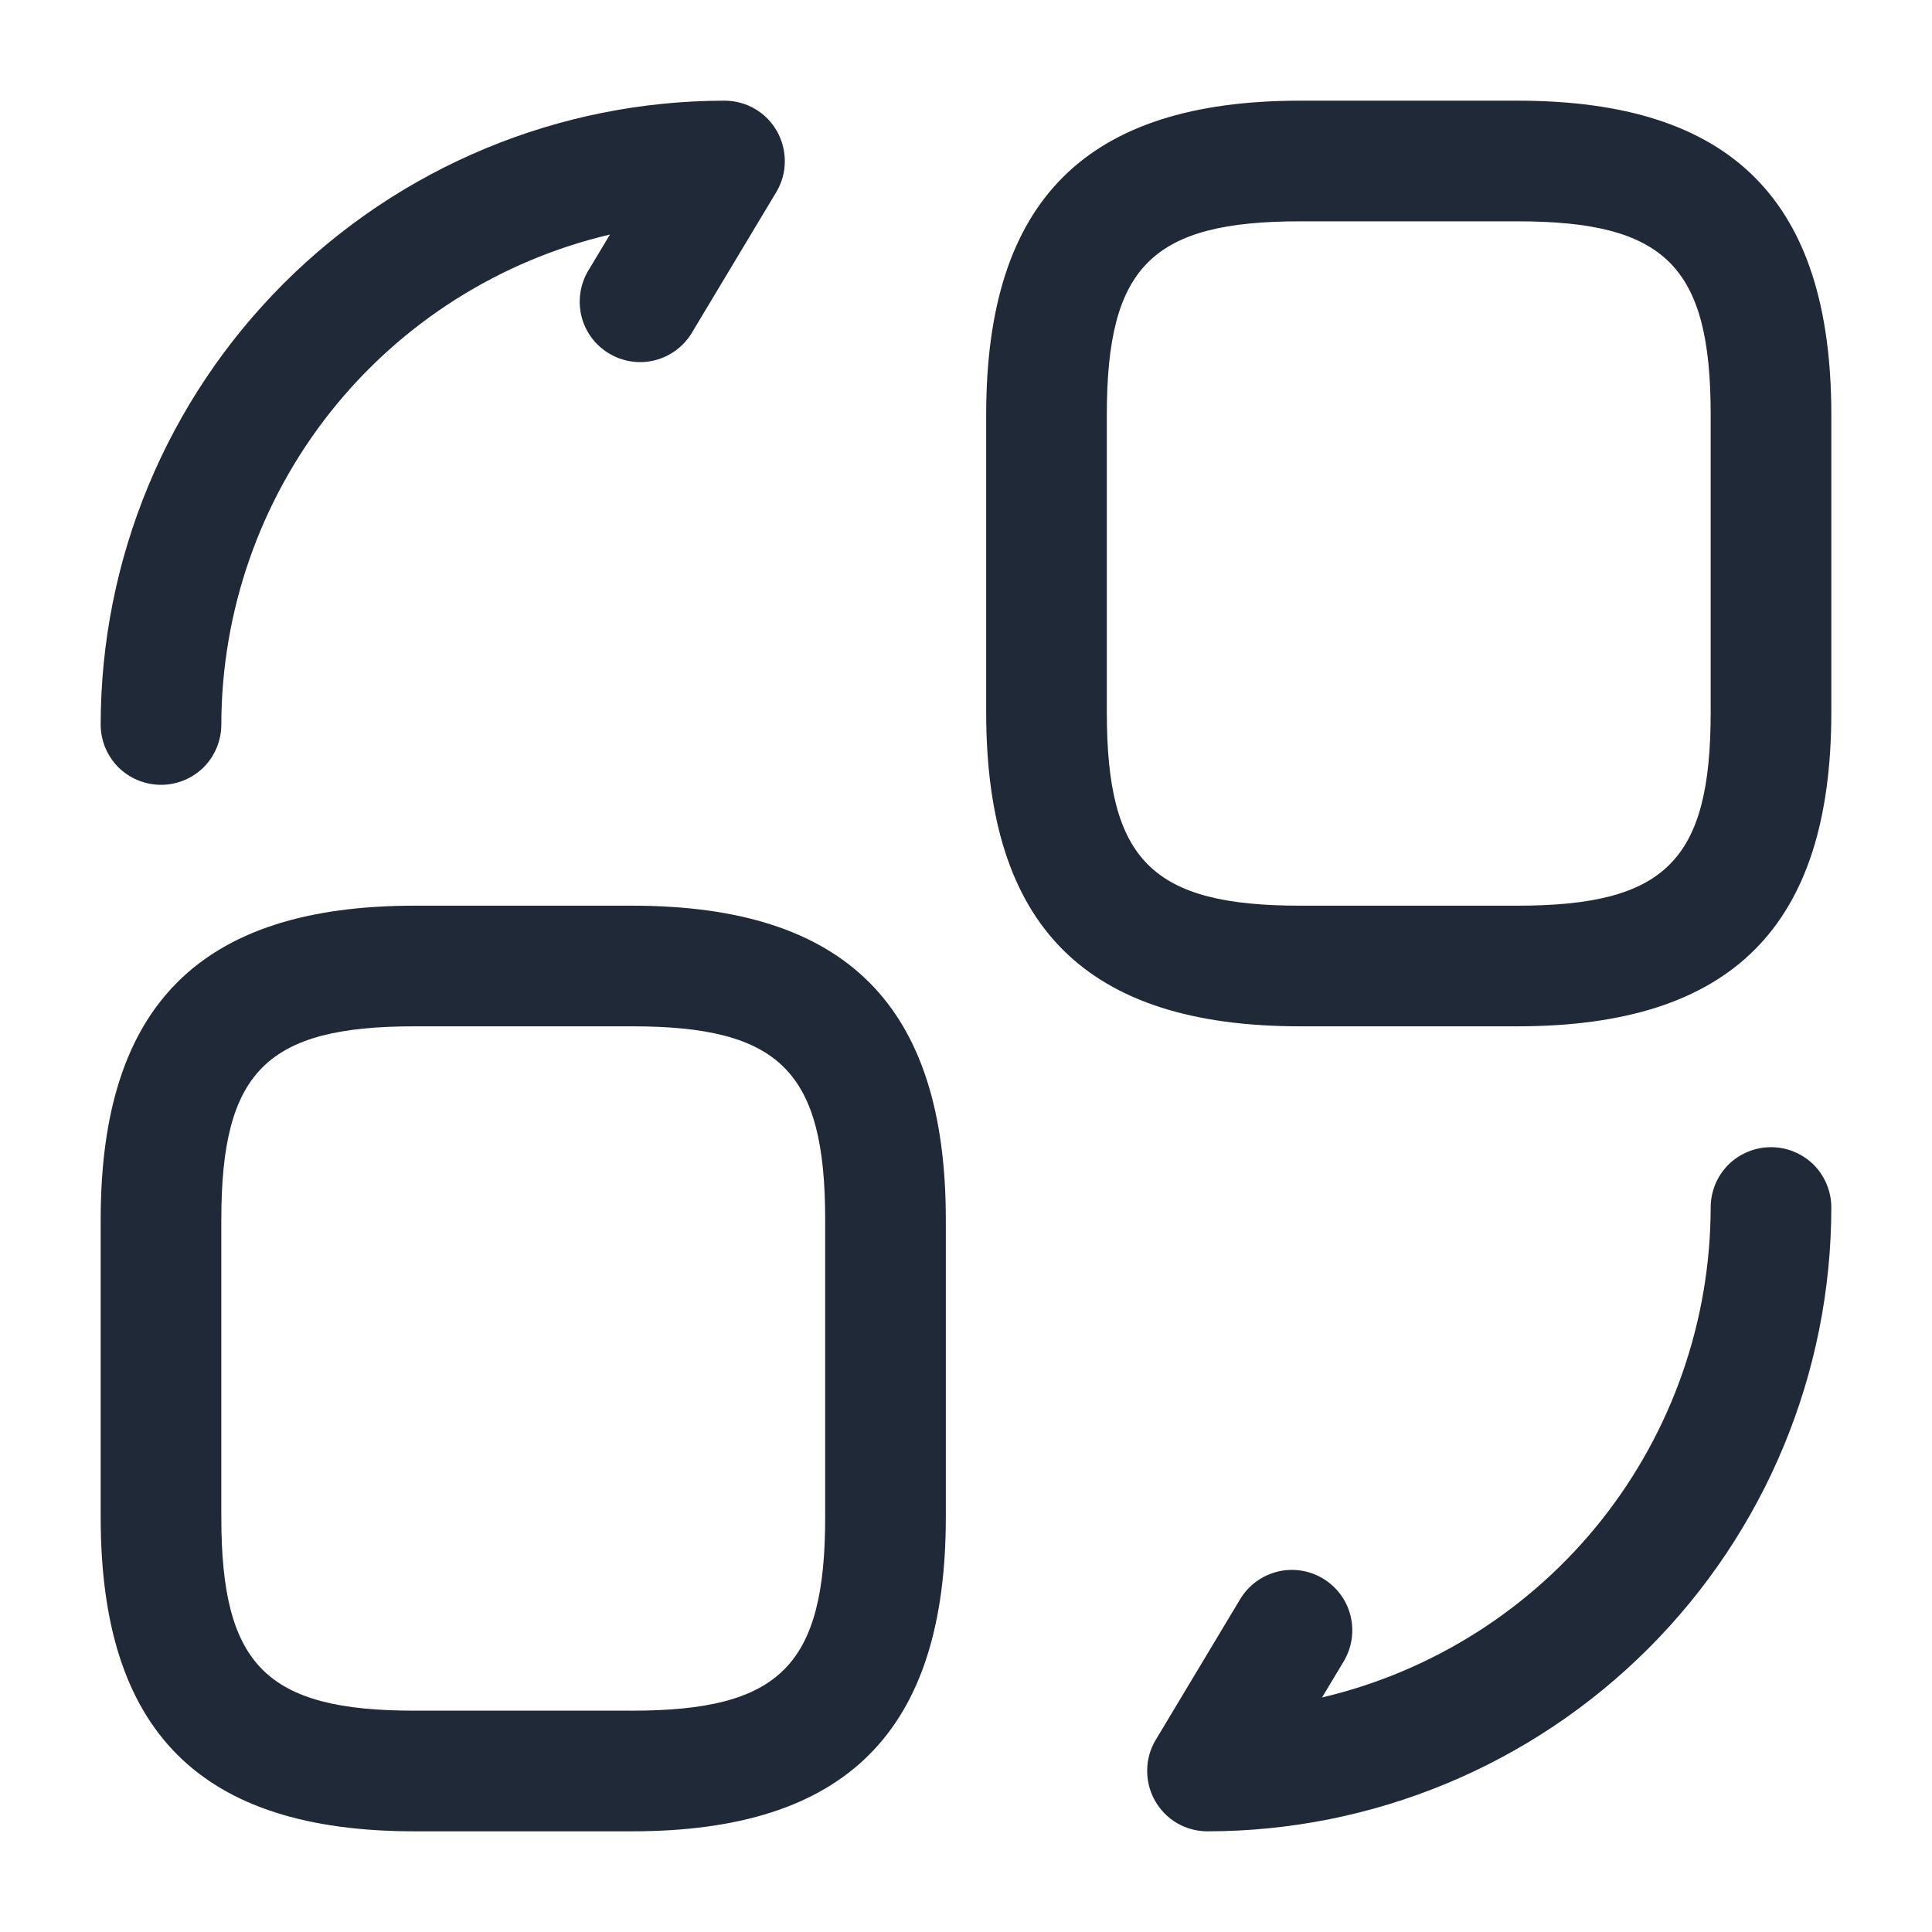 <svg width="18" height="18" viewBox="0 0 18 18" fill="none" xmlns="http://www.w3.org/2000/svg">
<g clip-path="url(#clip0_78_213)">
<path d="M14.137 0.938H12.113C10.117 0.938 9.188 1.867 9.188 3.863V6.637C9.188 8.633 10.117 9.562 12.113 9.562H14.137C16.133 9.562 17.062 8.633 17.062 6.637V3.863C17.062 1.867 16.133 0.938 14.137 0.938ZM15.938 6.637C15.938 8.017 15.517 8.438 14.137 8.438H12.113C10.733 8.438 10.312 8.017 10.312 6.637V3.863C10.312 2.483 10.733 2.062 12.113 2.062H14.137C15.517 2.062 15.938 2.483 15.938 3.863V6.637ZM5.887 8.438H3.863C1.867 8.438 0.938 9.367 0.938 11.363V14.137C0.938 16.133 1.867 17.062 3.863 17.062H5.887C7.883 17.062 8.812 16.133 8.812 14.137V11.363C8.812 9.367 7.883 8.438 5.887 8.438ZM7.688 14.137C7.688 15.517 7.267 15.938 5.887 15.938H3.863C2.483 15.938 2.062 15.517 2.062 14.137V11.363C2.062 9.983 2.483 9.562 3.863 9.562H5.887C7.267 9.562 7.688 9.983 7.688 11.363V14.137ZM17.062 11.25C17.061 12.791 16.448 14.268 15.358 15.358C14.268 16.448 12.791 17.061 11.25 17.062C11.15 17.062 11.053 17.036 10.967 16.986C10.881 16.936 10.81 16.864 10.761 16.777C10.712 16.691 10.687 16.593 10.688 16.493C10.689 16.393 10.716 16.296 10.767 16.211L11.555 14.898C11.632 14.771 11.756 14.679 11.901 14.643C12.045 14.607 12.198 14.63 12.326 14.707C12.453 14.783 12.546 14.907 12.582 15.052C12.618 15.196 12.596 15.349 12.52 15.477L12.317 15.815C13.346 15.573 14.264 14.99 14.921 14.162C15.578 13.333 15.936 12.307 15.938 11.25C15.938 11.101 15.997 10.958 16.102 10.852C16.208 10.747 16.351 10.688 16.5 10.688C16.649 10.688 16.792 10.747 16.898 10.852C17.003 10.958 17.062 11.101 17.062 11.25ZM0.938 6.75C0.939 5.209 1.552 3.732 2.642 2.642C3.732 1.552 5.209 0.939 6.75 0.938C6.849 0.938 6.947 0.964 7.033 1.014C7.119 1.064 7.19 1.136 7.239 1.223C7.288 1.31 7.313 1.408 7.312 1.507C7.311 1.607 7.284 1.704 7.233 1.789L6.445 3.102C6.368 3.229 6.244 3.321 6.099 3.357C5.955 3.393 5.802 3.37 5.674 3.293C5.547 3.217 5.454 3.093 5.418 2.949C5.382 2.804 5.404 2.651 5.48 2.523L5.683 2.185C4.654 2.427 3.736 3.01 3.079 3.838C2.422 4.667 2.064 5.693 2.062 6.75C2.062 6.899 2.003 7.042 1.898 7.148C1.792 7.253 1.649 7.312 1.5 7.312C1.351 7.312 1.208 7.253 1.102 7.148C0.997 7.042 0.938 6.899 0.938 6.75Z" fill="#1F2937"/>
</g>
<defs>
<clipPath id="clip0_78_213">
<rect width="18" height="18" fill="white"/>
</clipPath>
</defs>
</svg>
